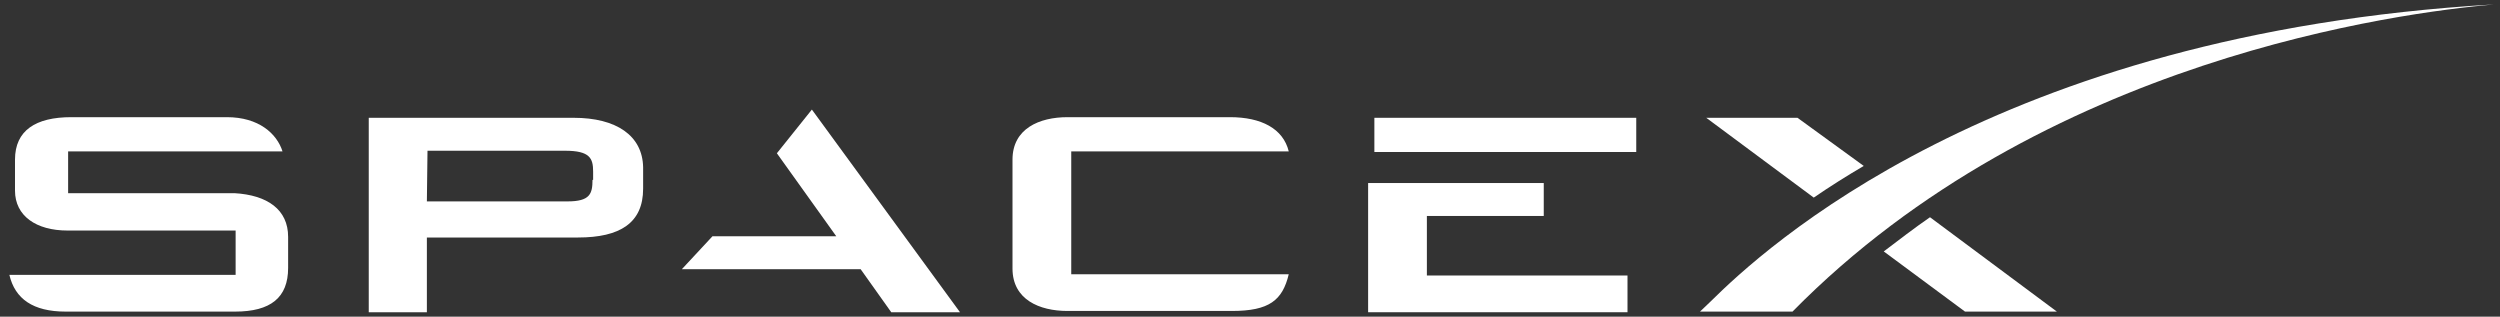<svg width="300" height="38" viewBox="0 0 300 38" fill="none" xmlns="http://www.w3.org/2000/svg">
<rect x="0" y="0" width="300" height="38" fill="#333333" stroke="none"/>
<path d="M28.125 23.18H8.175V18.164H33.9C33.225 16.036 31.05 14.06 27.225 14.06H8.55C4.275 14.06 1.8 15.656 1.8 19.152V22.876C1.8 25.916 4.35 27.664 8.1 27.664H28.275V32.984H1.125C1.8 35.872 3.975 37.392 7.875 37.392H28.2C32.475 37.392 34.575 35.72 34.575 32.148V28.424C34.575 25.156 32.1 23.408 28.125 23.18Z" fill="white"/>
<path d="M68.85 14.136H44.25V37.468H51.225V28.5H69.375C74.4 28.5 77.175 26.752 77.175 22.648V20.064C77.1 16.264 73.95 14.136 68.85 14.136ZM71.1 21.584C71.1 23.256 70.8 24.168 68.1 24.168H51.225L51.3 18.088H67.8C70.8 18.088 71.175 19 71.175 20.596V21.584H71.1Z" fill="white"/>
<path d="M97.425 13.148L93.225 18.392L100.35 28.348H85.5L81.825 32.3H103.275L106.95 37.468H115.2L97.425 13.148Z" fill="white"/>
<path d="M128.55 18.164H154.65C153.975 15.428 151.35 14.06 147.6 14.06H128.1C124.725 14.06 121.5 15.428 121.5 19.152V32.224C121.5 35.948 124.725 37.316 128.1 37.316H147.825C152.325 37.316 153.9 36.024 154.65 32.908H128.55V18.164Z" fill="white"/>
<path d="M171.225 33.06V25.916H185.25V21.964H164.175V37.468H195.3V33.06H171.225Z" fill="white"/>
<path d="M196.35 14.136H164.925V18.24H196.35V14.136Z" fill="white"/>
<path d="M215.7 14.136H204.75L217.65 23.712C219.525 22.42 221.7 21.052 223.65 19.912L215.7 14.136ZM231.6 26.068C229.725 27.36 227.85 28.804 226.05 30.172L235.8 37.392H246.825L231.6 26.068Z" fill="white"/>
<path d="M299.25 0.532C239.25 4.028 211.5 30.02 205.275 36.176L204 37.392H215.1C245.1 6.916 288.225 1.52 299.25 0.532Z" fill="white"/>
</svg>

